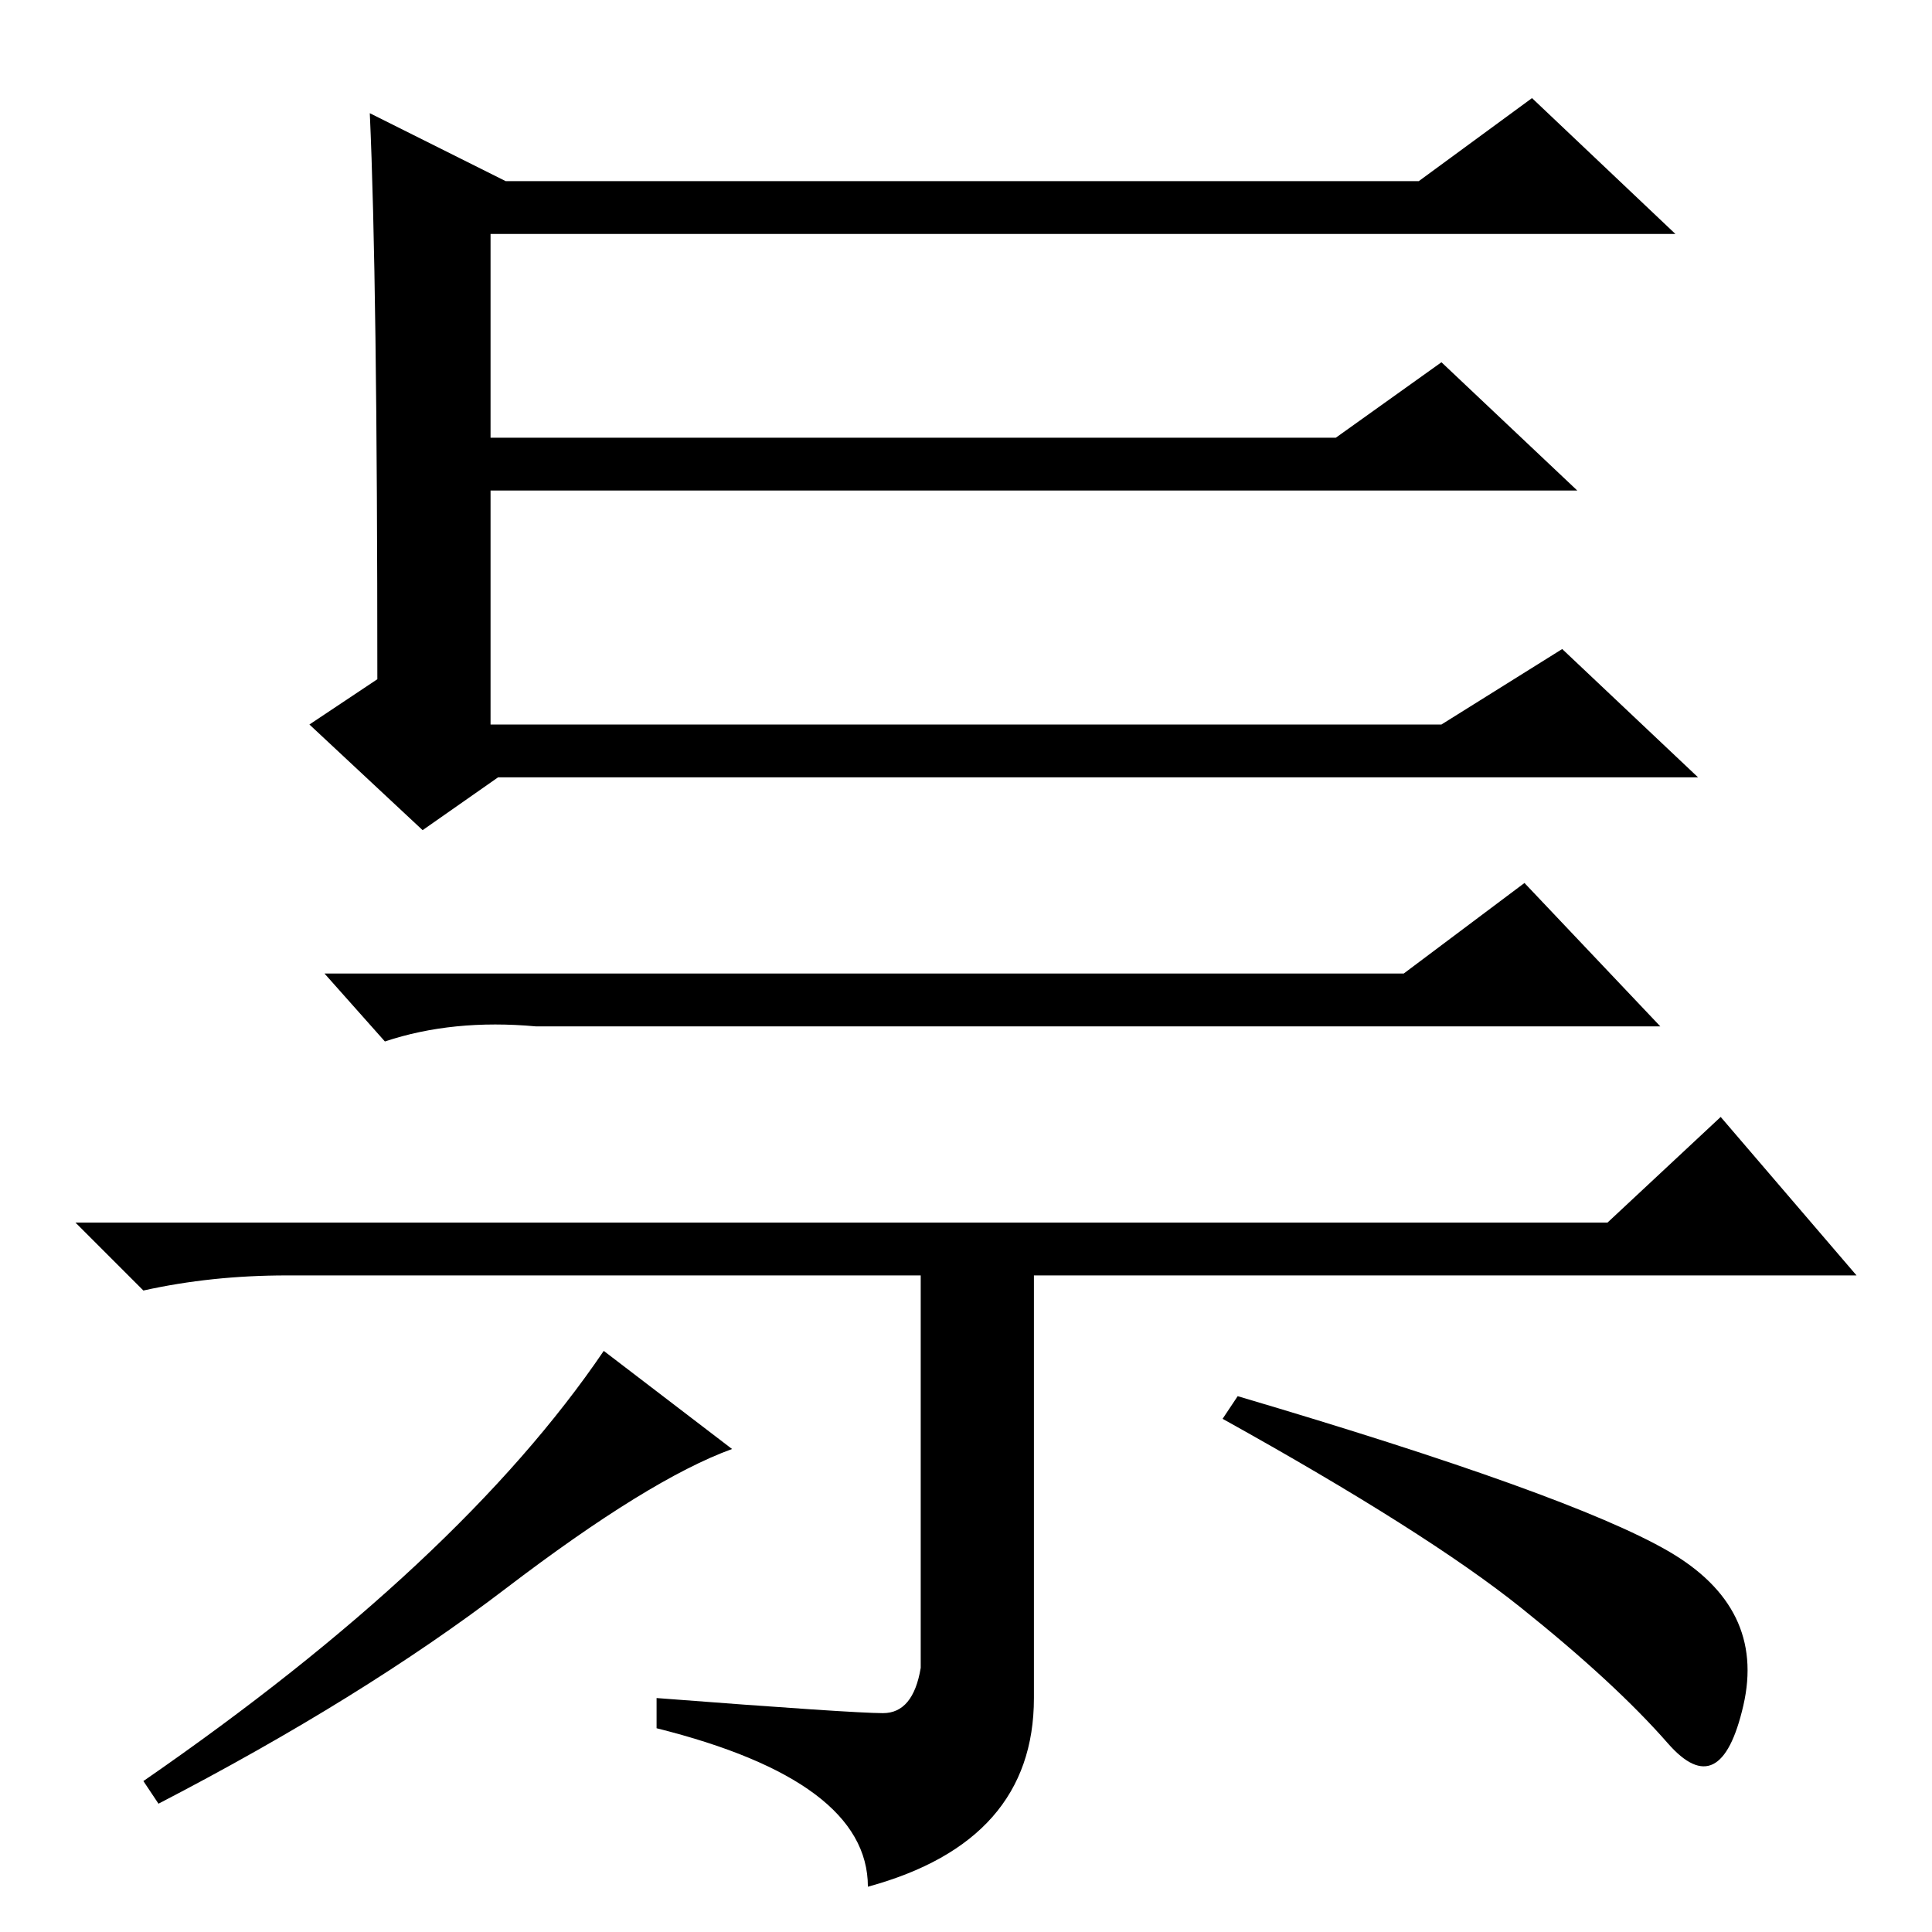 <?xml version="1.0" standalone="no"?>
<!DOCTYPE svg PUBLIC "-//W3C//DTD SVG 1.1//EN" "http://www.w3.org/Graphics/SVG/1.1/DTD/svg11.dtd" >
<svg xmlns="http://www.w3.org/2000/svg" xmlns:xlink="http://www.w3.org/1999/xlink" version="1.1" viewBox="0 -36 256 256">
  <g transform="matrix(1 0 0 -1 0 220)">
   <path fill="currentColor"
d="M186 127l16 12l18 -19h-149q-11 1 -20 -2l-8 9h143zM213 94l15 14l18 -21h-109v-56q0 -19 -22 -25q0 14 -28 21v4q26 -2 30 -2t5 6v52h-84q-10 0 -19 -2l-9 9h203zM97 64q-11 -4 -30 -18.5t-46 -28.5l-2 3q42 29 61 57zM221 50.5q13 -7.5 10 -20.5t-10 -5t-19.5 18
t-39.5 25l2 3q44 -13 57 -20.5zM65 198h112l14 10l18 -17h-144v-31h126l16 10l18 -17h-159l-10 -7l-15 14l9 6q0 53 -1 75l18 -9h121l15 11l19 -18h-157v-27z" />
  </g>

</svg>
